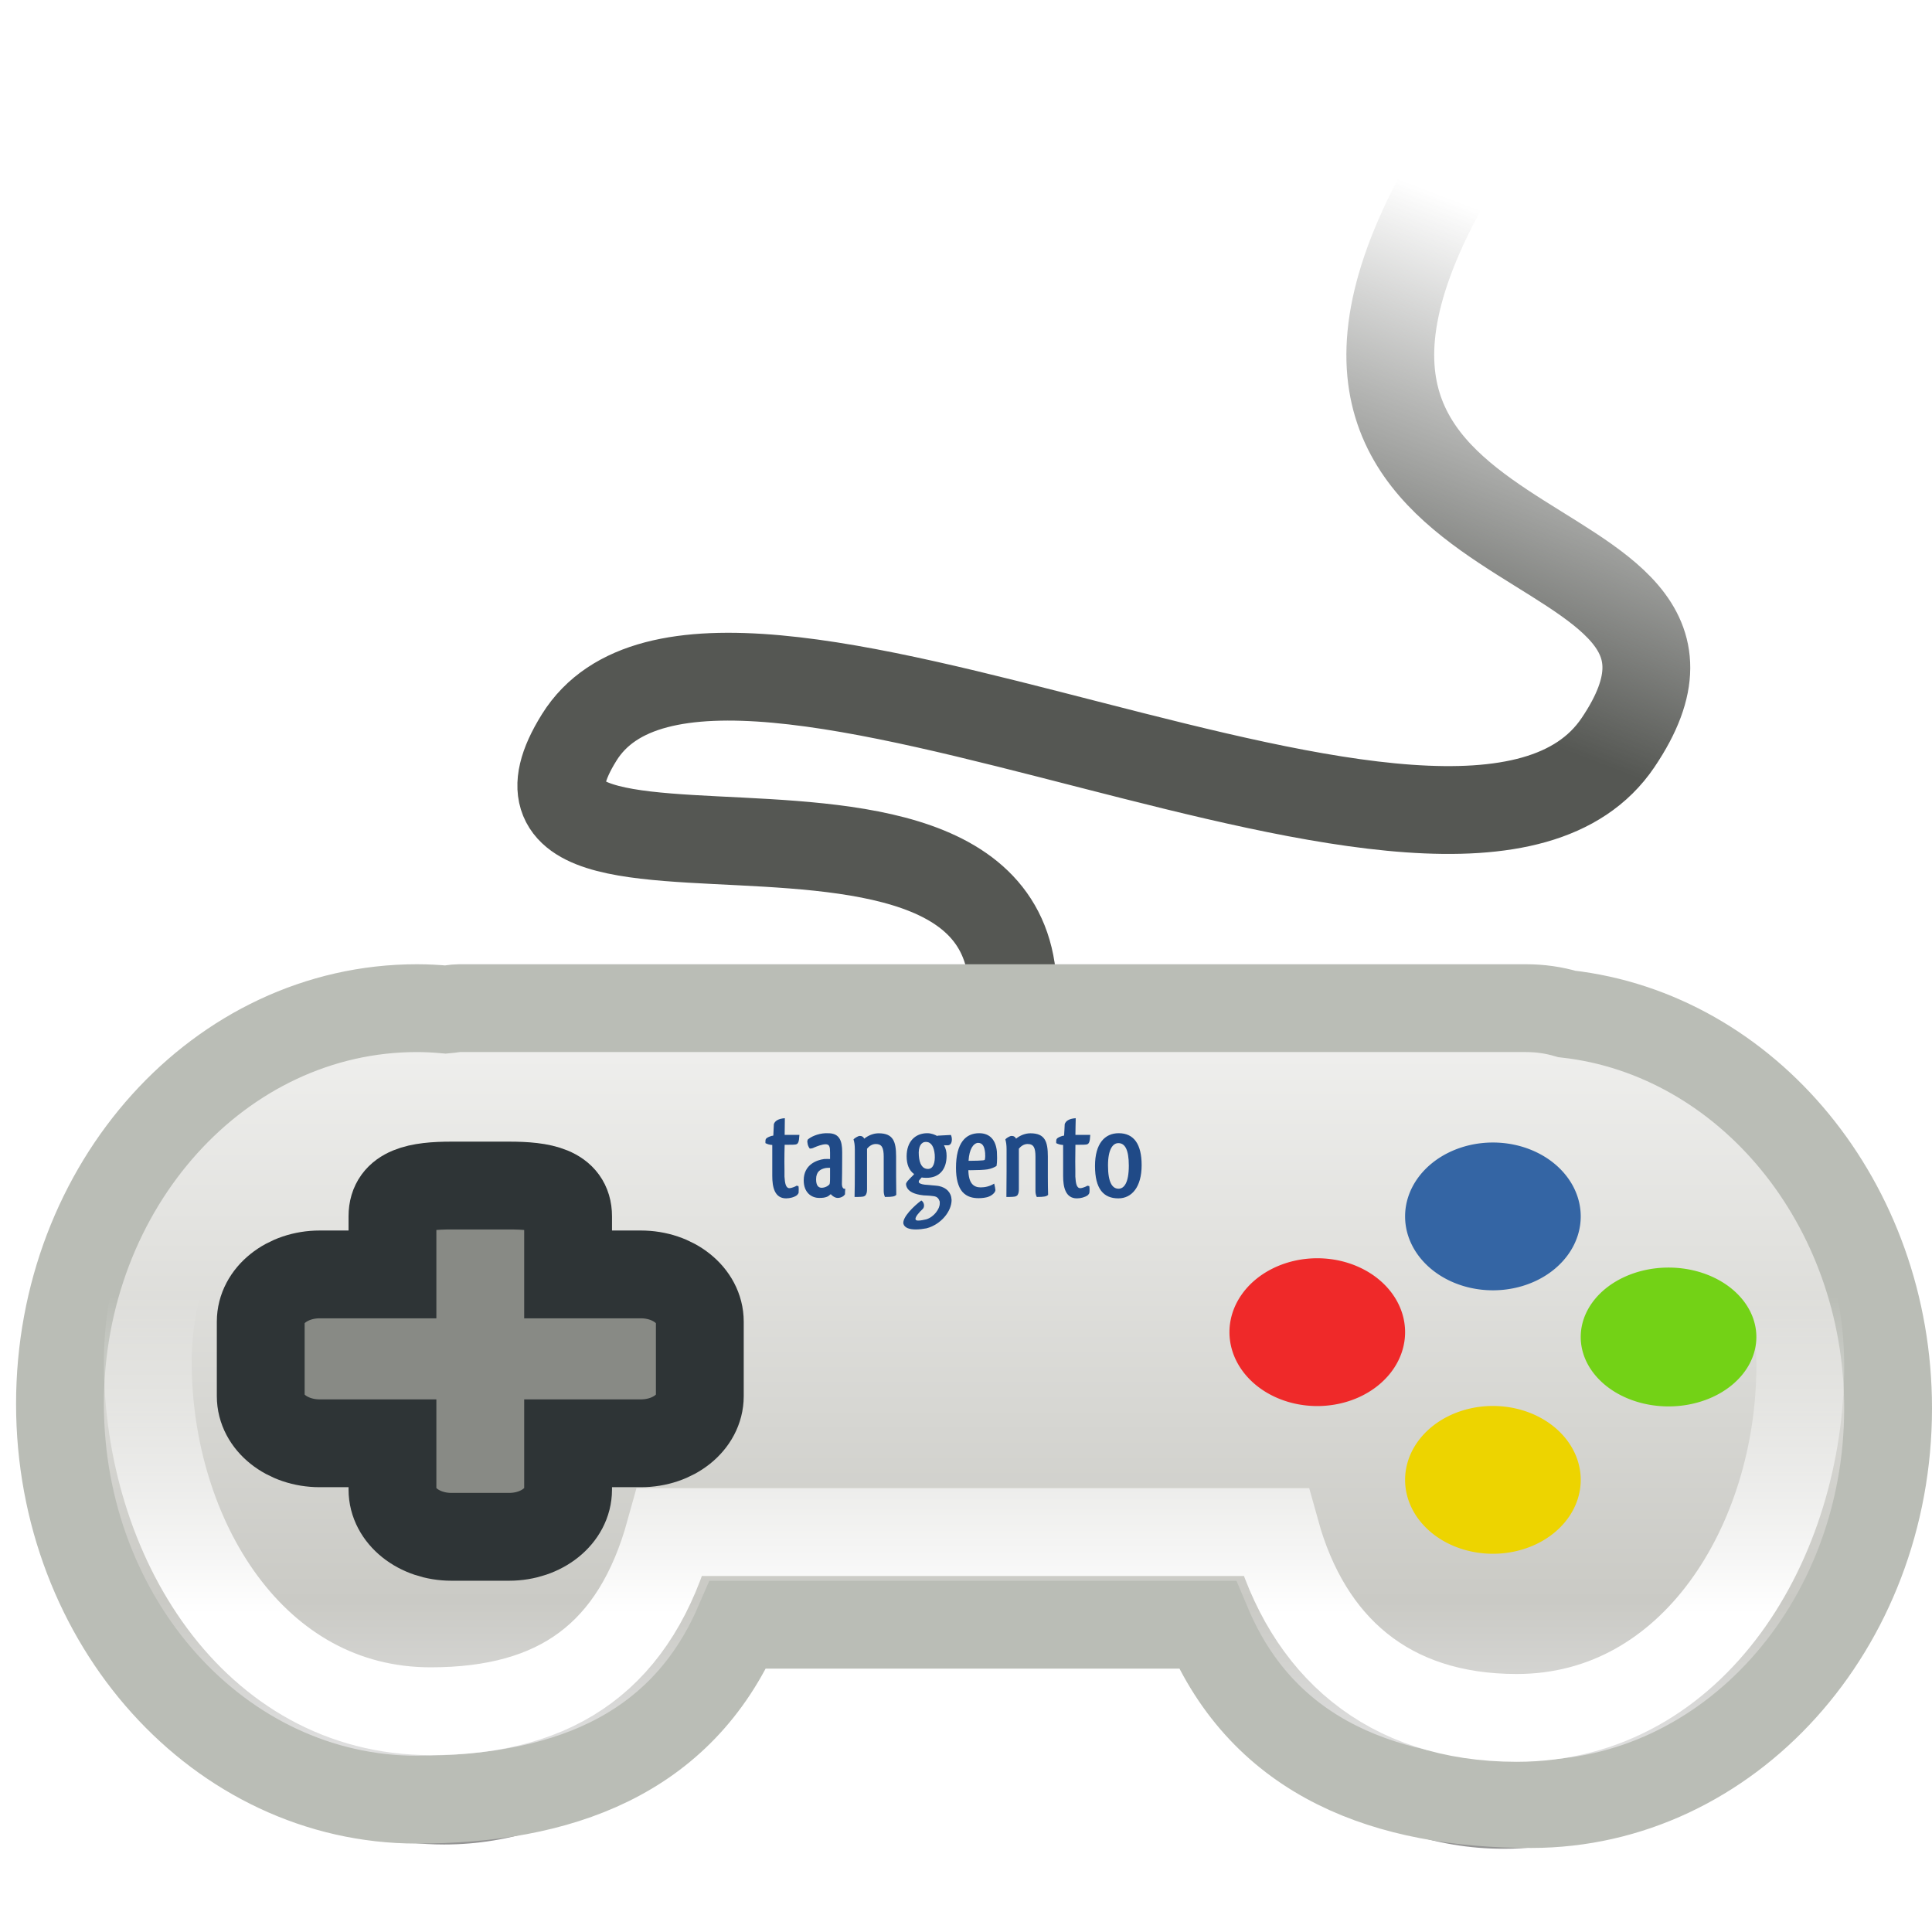 <?xml version="1.0" encoding="UTF-8" standalone="no"?>
<!-- Created with Inkscape (http://www.inkscape.org/) -->
<svg
   xmlns:dc="http://purl.org/dc/elements/1.1/"
   xmlns:cc="http://web.resource.org/cc/"
   xmlns:rdf="http://www.w3.org/1999/02/22-rdf-syntax-ns#"
   xmlns:svg="http://www.w3.org/2000/svg"
   xmlns="http://www.w3.org/2000/svg"
   xmlns:xlink="http://www.w3.org/1999/xlink"
   xmlns:sodipodi="http://sodipodi.sourceforge.net/DTD/sodipodi-0.dtd"
   xmlns:inkscape="http://www.inkscape.org/namespaces/inkscape"
   width="22"
   height="22"
   id="svg7854"
   sodipodi:version="0.32"
   inkscape:version="0.45+devel"
   version="1.0"
   sodipodi:docname="input-gaming.svg"
   inkscape:output_extension="org.inkscape.output.svg.inkscape">
  <defs
     id="defs7856">
    <linearGradient
       inkscape:collect="always"
       id="linearGradient6317">
      <stop
         style="stop-color:#ffffff;stop-opacity:1;"
         offset="0"
         id="stop6319" />
      <stop
         style="stop-color:#ffffff;stop-opacity:0;"
         offset="1"
         id="stop6321" />
    </linearGradient>
    <linearGradient
       id="linearGradient6307">
      <stop
         style="stop-color:#204a87;stop-opacity:1;"
         offset="0"
         id="stop6309" />
      <stop
         style="stop-color:#c9daf3;stop-opacity:1;"
         offset="1"
         id="stop6311" />
    </linearGradient>
    <linearGradient
       inkscape:collect="always"
       id="linearGradient6297">
      <stop
         id="stop6301"
         offset="0"
         style="stop-color:#7f837c;stop-opacity:1" />
      <stop
         id="stop6299"
         offset="1"
         style="stop-color:#4e504c;stop-opacity:1" />
    </linearGradient>
    <linearGradient
       inkscape:collect="always"
       id="linearGradient6260">
      <stop
         style="stop-color:#ffffff;stop-opacity:1;"
         offset="0"
         id="stop6262" />
      <stop
         style="stop-color:#ffffff;stop-opacity:0;"
         offset="1"
         id="stop6264" />
    </linearGradient>
    <linearGradient
       id="linearGradient6240">
      <stop
         style="stop-color:#999999;stop-opacity:1;"
         offset="0"
         id="stop6242" />
      <stop
         style="stop-color:#7b7b7b;stop-opacity:1;"
         offset="1"
         id="stop6244" />
    </linearGradient>
    <linearGradient
       inkscape:collect="always"
       id="linearGradient5804">
      <stop
         style="stop-color:#ffffff;stop-opacity:1;"
         offset="0"
         id="stop5806" />
      <stop
         style="stop-color:#ffffff;stop-opacity:0;"
         offset="1"
         id="stop5808" />
    </linearGradient>
    <linearGradient
       inkscape:collect="always"
       id="linearGradient5784">
      <stop
         style="stop-color:#ffffff;stop-opacity:1;"
         offset="0"
         id="stop5786" />
      <stop
         style="stop-color:#ffffff;stop-opacity:0;"
         offset="1"
         id="stop5788" />
    </linearGradient>
    <linearGradient
       id="linearGradient5739">
      <stop
         style="stop-color:#eeeeec;stop-opacity:1;"
         offset="0"
         id="stop5741" />
      <stop
         id="stop5747"
         offset="0.792"
         style="stop-color:#cacac5;stop-opacity:1" />
      <stop
         style="stop-color:#dedede;stop-opacity:1"
         offset="1"
         id="stop5743" />
    </linearGradient>
    <linearGradient
       inkscape:collect="always"
       id="linearGradient5731">
      <stop
         style="stop-color:#ffffff;stop-opacity:1;"
         offset="0"
         id="stop5733" />
      <stop
         style="stop-color:#ffffff;stop-opacity:0;"
         offset="1"
         id="stop5735" />
    </linearGradient>
    <linearGradient
       id="linearGradient5024">
      <stop
         style="stop-color:#555753"
         offset="0"
         id="stop5026" />
      <stop
         style="stop-color:#555753;stop-opacity:0;"
         offset="1"
         id="stop5028" />
    </linearGradient>
    <linearGradient
       inkscape:collect="always"
       xlink:href="#linearGradient5024"
       id="linearGradient6086"
       gradientUnits="userSpaceOnUse"
       gradientTransform="matrix(0.461,0,0,1.078,0.913,2.216)"
       x1="29.875"
       y1="4.763"
       x2="30.728"
       y2="-0.468" />
    <linearGradient
       inkscape:collect="always"
       xlink:href="#linearGradient5731"
       id="linearGradient5737"
       x1="24"
       y1="35"
       x2="24"
       y2="28"
       gradientUnits="userSpaceOnUse"
       gradientTransform="matrix(0.46,0,0,0.517,3.9420692e-2,0.279)" />
    <linearGradient
       inkscape:collect="always"
       xlink:href="#linearGradient5739"
       id="linearGradient5745"
       x1="22"
       y1="22.701"
       x2="22"
       y2="37.375"
       gradientUnits="userSpaceOnUse"
       gradientTransform="matrix(0.485,0,0,0.534,-0.566,-9.0966586e-2)" />
    <linearGradient
       inkscape:collect="always"
       xlink:href="#linearGradient5784"
       id="linearGradient5790"
       x1="9.688"
       y1="31.344"
       x2="9.406"
       y2="29.312"
       gradientUnits="userSpaceOnUse" />
    <linearGradient
       inkscape:collect="always"
       xlink:href="#linearGradient5784"
       id="linearGradient5800"
       gradientUnits="userSpaceOnUse"
       x1="9.688"
       y1="31.344"
       x2="9.406"
       y2="29.312"
       gradientTransform="matrix(-1,0,0,1,23.106,0)" />
    <linearGradient
       inkscape:collect="always"
       xlink:href="#linearGradient5804"
       id="linearGradient5810"
       x1="11.453"
       y1="34"
       x2="11.453"
       y2="32.391"
       gradientUnits="userSpaceOnUse"
       gradientTransform="matrix(0.949,0,0,1,0.661,0)" />
    <filter
       inkscape:collect="always"
       id="filter6232"
       x="-0.058"
       width="1.115"
       y="-0.146"
       height="1.292">
      <feGaussianBlur
         inkscape:collect="always"
         stdDeviation="1.033"
         id="feGaussianBlur6234" />
    </filter>
    <linearGradient
       inkscape:collect="always"
       xlink:href="#linearGradient6240"
       id="linearGradient6280"
       gradientUnits="userSpaceOnUse"
       gradientTransform="matrix(0.7,0,0,1,5.7,0)"
       x1="24"
       y1="27.68"
       x2="24"
       y2="31" />
    <linearGradient
       inkscape:collect="always"
       xlink:href="#linearGradient6260"
       id="linearGradient6282"
       gradientUnits="userSpaceOnUse"
       gradientTransform="matrix(0.7,0,0,1,5.7,0)"
       x1="24"
       y1="31"
       x2="24"
       y2="27.68" />
    <linearGradient
       inkscape:collect="always"
       xlink:href="#linearGradient6240"
       id="linearGradient6284"
       gradientUnits="userSpaceOnUse"
       gradientTransform="matrix(0.7,0,0,1,5.7,0)"
       x1="24"
       y1="28"
       x2="24"
       y2="31" />
    <linearGradient
       inkscape:collect="always"
       xlink:href="#linearGradient6240"
       id="linearGradient6286"
       gradientUnits="userSpaceOnUse"
       gradientTransform="translate(-1.5,0)"
       x1="24"
       y1="27.68"
       x2="24"
       y2="31" />
    <linearGradient
       inkscape:collect="always"
       xlink:href="#linearGradient6260"
       id="linearGradient6288"
       gradientUnits="userSpaceOnUse"
       gradientTransform="translate(-1.5,0)"
       x1="24"
       y1="31"
       x2="24"
       y2="27.68" />
    <linearGradient
       inkscape:collect="always"
       xlink:href="#linearGradient6240"
       id="linearGradient6290"
       gradientUnits="userSpaceOnUse"
       gradientTransform="translate(-1.5,0)"
       x1="24"
       y1="28"
       x2="24"
       y2="31" />
    <linearGradient
       inkscape:collect="always"
       xlink:href="#linearGradient6317"
       id="linearGradient6323"
       x1="21.666"
       y1="28.146"
       x2="21.666"
       y2="29.648"
       gradientUnits="userSpaceOnUse"
       gradientTransform="matrix(0.461,0,0,0.517,7.103508e-3,0.279)" />
    <linearGradient
       inkscape:collect="always"
       xlink:href="#linearGradient6317"
       id="linearGradient6330"
       gradientUnits="userSpaceOnUse"
       x1="21.666"
       y1="28.146"
       x2="21.666"
       y2="29.648"
       gradientTransform="matrix(0.461,0,0,0.517,-2.3465549e-2,0.279)" />
    <linearGradient
       inkscape:collect="always"
       xlink:href="#linearGradient5024"
       id="linearGradient6480"
       gradientUnits="userSpaceOnUse"
       gradientTransform="matrix(0.684,0,0,1.424,-64.474,2.295)"
       x1="29.875"
       y1="4.763"
       x2="30.728"
       y2="-0.468" />
    <linearGradient
       inkscape:collect="always"
       xlink:href="#linearGradient5739"
       id="linearGradient6482"
       gradientUnits="userSpaceOnUse"
       gradientTransform="matrix(0.684,0,0,0.705,-65.818,-0.752)"
       x1="22"
       y1="22.701"
       x2="22"
       y2="37.375" />
    <linearGradient
       inkscape:collect="always"
       xlink:href="#linearGradient5731"
       id="linearGradient6484"
       gradientUnits="userSpaceOnUse"
       gradientTransform="matrix(0.684,0,0,0.683,-65.818,-0.264)"
       x1="24"
       y1="35"
       x2="24"
       y2="28" />
    <radialGradient
       inkscape:collect="always"
       xlink:href="#linearGradient6297"
       id="radialGradient6486"
       gradientUnits="userSpaceOnUse"
       gradientTransform="matrix(0.684,0,0,0.6,-66.042,1.8)"
       cx="11.656"
       cy="30.656"
       fx="11.656"
       fy="30.656"
       r="5.5" />
    <linearGradient
       inkscape:collect="always"
       xlink:href="#linearGradient5784"
       id="linearGradient6488"
       gradientUnits="userSpaceOnUse"
       x1="9.688"
       y1="31.344"
       x2="9.406"
       y2="29.312" />
    <linearGradient
       inkscape:collect="always"
       xlink:href="#linearGradient5784"
       id="linearGradient6490"
       gradientUnits="userSpaceOnUse"
       gradientTransform="matrix(-1,0,0,1,23.106,0)"
       x1="9.688"
       y1="31.344"
       x2="9.406"
       y2="29.312" />
    <linearGradient
       inkscape:collect="always"
       xlink:href="#linearGradient5804"
       id="linearGradient6492"
       gradientUnits="userSpaceOnUse"
       gradientTransform="matrix(0.949,0,0,1,0.661,0)"
       x1="11.453"
       y1="34"
       x2="11.453"
       y2="32.391" />
    <linearGradient
       inkscape:collect="always"
       xlink:href="#linearGradient6240"
       id="linearGradient6494"
       gradientUnits="userSpaceOnUse"
       gradientTransform="matrix(0.7,0,0,1,5.7,0)"
       x1="24"
       y1="27.68"
       x2="24"
       y2="31" />
    <linearGradient
       inkscape:collect="always"
       xlink:href="#linearGradient6260"
       id="linearGradient6496"
       gradientUnits="userSpaceOnUse"
       gradientTransform="matrix(0.7,0,0,1,5.7,0)"
       x1="24"
       y1="31"
       x2="24"
       y2="27.68" />
    <linearGradient
       inkscape:collect="always"
       xlink:href="#linearGradient6240"
       id="linearGradient6498"
       gradientUnits="userSpaceOnUse"
       gradientTransform="matrix(0.7,0,0,1,5.7,0)"
       x1="24"
       y1="28"
       x2="24"
       y2="31" />
    <linearGradient
       inkscape:collect="always"
       xlink:href="#linearGradient6240"
       id="linearGradient6500"
       gradientUnits="userSpaceOnUse"
       gradientTransform="translate(-1.5,0)"
       x1="24"
       y1="27.68"
       x2="24"
       y2="31" />
    <linearGradient
       inkscape:collect="always"
       xlink:href="#linearGradient6260"
       id="linearGradient6502"
       gradientUnits="userSpaceOnUse"
       gradientTransform="translate(-1.5,0)"
       x1="24"
       y1="31"
       x2="24"
       y2="27.68" />
    <linearGradient
       inkscape:collect="always"
       xlink:href="#linearGradient6240"
       id="linearGradient6504"
       gradientUnits="userSpaceOnUse"
       gradientTransform="translate(-1.5,0)"
       x1="24"
       y1="28"
       x2="24"
       y2="31" />
    <linearGradient
       inkscape:collect="always"
       xlink:href="#linearGradient6317"
       id="linearGradient6506"
       gradientUnits="userSpaceOnUse"
       gradientTransform="matrix(0.684,0,0,0.683,-65.818,-0.264)"
       x1="21.666"
       y1="28.146"
       x2="21.666"
       y2="29.648" />
    <linearGradient
       inkscape:collect="always"
       xlink:href="#linearGradient6317"
       id="linearGradient6508"
       gradientUnits="userSpaceOnUse"
       gradientTransform="matrix(0.684,0,0,0.683,-65.863,-0.264)"
       x1="21.666"
       y1="28.146"
       x2="21.666"
       y2="29.648" />
  </defs>
  <sodipodi:namedview
     id="base"
     pagecolor="#ffffff"
     bordercolor="#e0e0e0"
     borderopacity="1"
     gridtolerance="10000"
     guidetolerance="10"
     objecttolerance="10"
     inkscape:pageopacity="0.0"
     inkscape:pageshadow="2"
     inkscape:zoom="1"
     inkscape:cx="22.898854"
     inkscape:cy="1.3321936"
     inkscape:document-units="px"
     inkscape:current-layer="layer1"
     width="22px"
     height="22px"
     inkscape:showpageshadow="false"
     inkscape:window-width="641"
     inkscape:window-height="626"
     inkscape:window-x="237"
     inkscape:window-y="419">
    <inkscape:grid
       type="xygrid"
       id="grid4974" />
  </sodipodi:namedview>
  <g
     inkscape:label="Layer 1"
     inkscape:groupmode="layer"
     id="layer1">
    <path
       id="path6206"
       d="M 10.955,22.664 C 6.327,22.664 2.575,26.442 2.575,31.102 C 2.575,35.761 6.327,39.539 10.955,39.539 C 14.281,39.539 17.143,37.587 18.497,34.758 L 29.516,34.758 C 30.851,37.637 33.757,39.633 37.12,39.633 C 41.748,39.633 45.5,35.855 45.5,31.195 C 45.5,26.827 42.184,23.222 37.958,22.789 C 37.646,22.705 37.334,22.664 36.996,22.664 L 11.948,22.664 C 11.844,22.664 11.74,22.687 11.638,22.695 C 11.407,22.676 11.191,22.664 10.955,22.664 z"
       style="opacity:0.645;color:#000000;fill:#000000;fill-opacity:1;fill-rule:nonzero;stroke:none;stroke-width:1;stroke-linecap:butt;stroke-linejoin:miter;marker:none;marker-start:none;marker-mid:none;marker-end:none;stroke-miterlimit:4;stroke-dasharray:none;stroke-dashoffset:0;stroke-opacity:1;visibility:visible;display:inline;overflow:visible;filter:url(#filter6232);enable-background:accumulate"
       transform="matrix(0.461,0,0,0.517,7.103508e-3,0.562)" />
    <path
       style="fill:none;fill-opacity:1;fill-rule:evenodd;stroke:url(#linearGradient6086);stroke-width:1;stroke-linecap:square;stroke-linejoin:miter;stroke-miterlimit:4;stroke-dasharray:none;stroke-opacity:1;display:inline"
       d="M 11.26,12.57 C 13.102,7.744 5.026,10.916 6.595,8.398 C 8.136,5.923 16.65,11.082 18.424,8.457 C 20.228,5.788 13.767,6.722 16.528,1.97"
       id="path5014"
       sodipodi:nodetypes="czzc" />
    <path
       style="opacity:1;color:#000000;fill:url(#linearGradient5745);fill-opacity:1;fill-rule:nonzero;stroke:#babdb6;stroke-width:1;stroke-linecap:butt;stroke-linejoin:miter;marker:none;marker-start:none;marker-mid:none;marker-end:none;stroke-miterlimit:4;stroke-dasharray:none;stroke-dashoffset:0;stroke-opacity:1;visibility:visible;display:inline;overflow:visible;enable-background:accumulate"
       d="M 4.747,11.48 C 2.503,11.48 0.683,13.498 0.683,15.986 C 0.683,18.475 2.503,20.493 4.747,20.493 C 6.36,20.493 7.748,20.012 8.405,18.501 L 13.748,18.501 C 14.396,20.039 15.805,20.543 17.436,20.543 C 19.68,20.543 21.5,18.525 21.5,16.036 C 21.5,13.703 19.892,11.777 17.842,11.546 C 17.691,11.502 17.54,11.48 17.376,11.48 L 5.229,11.48 C 5.178,11.48 5.128,11.492 5.078,11.496 C 4.966,11.486 4.862,11.48 4.747,11.48 z"
       id="path5553"
       sodipodi:nodetypes="cssccsscccsc" />
    <path
       id="path5729"
       d="M 5.357,11.912 C 3.328,11.912 1.683,13.524 1.683,15.511 C 1.683,17.499 2.875,19.486 4.904,19.486 C 6.362,19.486 7.241,18.844 7.628,17.446 L 14.528,17.446 C 14.887,18.74 15.796,19.562 17.271,19.562 C 19.299,19.562 20.5,17.539 20.5,15.551 C 20.5,13.688 19.046,12.15 17.194,11.965 C 17.057,11.929 16.921,11.912 16.772,11.912 L 5.792,11.912 C 5.746,11.912 5.701,11.922 5.656,11.925 C 5.555,11.917 5.46,11.912 5.357,11.912 z"
       style="opacity:1;color:#000000;fill:none;fill-opacity:1;fill-rule:nonzero;stroke:url(#linearGradient5737);stroke-width:1;stroke-linecap:butt;stroke-linejoin:miter;marker:none;marker-start:none;marker-mid:none;marker-end:none;stroke-miterlimit:4;stroke-dasharray:none;stroke-dashoffset:0;stroke-opacity:1;visibility:visible;display:inline;overflow:visible;enable-background:accumulate"
       sodipodi:nodetypes="cssccsscccsc" />
    <path
       sodipodi:type="arc"
       style="opacity:1;color:#000000;fill:#ef2929;fill-opacity:1;fill-rule:nonzero;stroke:none;stroke-width:2.048;stroke-linecap:butt;stroke-linejoin:miter;marker:none;marker-start:none;marker-mid:none;marker-end:none;stroke-miterlimit:4;stroke-dasharray:none;stroke-dashoffset:0;stroke-opacity:1;visibility:visible;display:inline;overflow:visible;enable-background:accumulate"
       id="path5767"
       sodipodi:cx="33"
       sodipodi:cy="28.5"
       sodipodi:rx="2"
       sodipodi:ry="1.5"
       d="M 35,28.5 A 2,1.5 0 1 1 31,28.5 A 2,1.5 0 1 1 35,28.5 z"
       transform="matrix(0.5,0,0,0.561,-1.5,-0.819)" />
    <path
       transform="matrix(0.5,0,0,0.561,0.5,-2.137)"
       d="M 35,28.5 A 2,1.5 0 1 1 31,28.5 A 2,1.5 0 1 1 35,28.5 z"
       sodipodi:ry="1.5"
       sodipodi:rx="2"
       sodipodi:cy="28.5"
       sodipodi:cx="33"
       id="path5769"
       style="opacity:1;color:#000000;fill:#3465a4;fill-opacity:1;fill-rule:nonzero;stroke:none;stroke-width:2.048;stroke-linecap:butt;stroke-linejoin:miter;marker:none;marker-start:none;marker-mid:none;marker-end:none;stroke-miterlimit:4;stroke-dasharray:none;stroke-dashoffset:0;stroke-opacity:1;visibility:visible;display:inline;overflow:visible;enable-background:accumulate"
       sodipodi:type="arc" />
    <path
       sodipodi:type="arc"
       style="opacity:1;color:#000000;fill:#73d216;fill-opacity:1;fill-rule:nonzero;stroke:none;stroke-width:2.048;stroke-linecap:butt;stroke-linejoin:miter;marker:none;marker-start:none;marker-mid:none;marker-end:none;stroke-miterlimit:4;stroke-dasharray:none;stroke-dashoffset:0;stroke-opacity:1;visibility:visible;display:inline;overflow:visible;enable-background:accumulate"
       id="path5771"
       sodipodi:cx="33"
       sodipodi:cy="28.5"
       sodipodi:rx="2"
       sodipodi:ry="1.5"
       d="M 35,28.5 A 2,1.5 0 1 1 31,28.5 A 2,1.5 0 1 1 35,28.5 z"
       transform="matrix(0.5,0,0,0.527,2.5,0.205)" />
    <path
       transform="matrix(0.5,0,0,0.561,0.5,0.863)"
       d="M 35,28.5 A 2,1.5 0 1 1 31,28.5 A 2,1.5 0 1 1 35,28.5 z"
       sodipodi:ry="1.5"
       sodipodi:rx="2"
       sodipodi:cy="28.5"
       sodipodi:cx="33"
       id="path5773"
       style="opacity:1;color:#000000;fill:#edd400;fill-opacity:1;fill-rule:nonzero;stroke:none;stroke-width:2.048;stroke-linecap:butt;stroke-linejoin:miter;marker:none;marker-start:none;marker-mid:none;marker-end:none;stroke-miterlimit:4;stroke-dasharray:none;stroke-dashoffset:0;stroke-opacity:1;visibility:visible;display:inline;overflow:visible;enable-background:accumulate"
       sodipodi:type="arc" />
    <path
       style="opacity:1;color:#000000;fill:#888a85;fill-opacity:1;fill-rule:nonzero;stroke:#2e3436;stroke-width:1;stroke-linecap:butt;stroke-linejoin:miter;marker:none;marker-start:none;marker-mid:none;marker-end:none;stroke-miterlimit:4;stroke-dasharray:none;stroke-dashoffset:0;stroke-opacity:1;visibility:visible;display:inline;overflow:visible;enable-background:accumulate"
       d="M 5.141,13.5 C 4.769,13.5 4.469,13.552 4.469,13.85 L 4.469,14.512 L 3.641,14.512 C 3.269,14.512 2.969,14.752 2.969,15.05 L 2.969,15.898 C 2.969,16.196 3.269,16.435 3.641,16.435 L 4.469,16.435 L 4.469,16.962 C 4.469,17.26 4.769,17.5 5.141,17.5 L 5.797,17.5 C 6.169,17.5 6.469,17.26 6.469,16.962 L 6.469,16.435 L 7.297,16.435 C 7.669,16.435 7.969,16.196 7.969,15.898 L 7.969,15.05 C 7.969,14.752 7.669,14.512 7.297,14.512 L 6.469,14.512 L 6.469,13.85 C 6.469,13.552 6.169,13.5 5.797,13.5 L 5.141,13.5 z"
       id="rect5775"
       sodipodi:nodetypes="ccccccccccccccccccccc" />
    <g
       id="g5812"
       style="opacity:0.843"
       transform="matrix(0.461,0,0,0.517,-9.248,-0.415)">
      <path
         sodipodi:nodetypes="cccccc"
         id="path5782"
         d="M 7.062,29.312 C 7.062,29.312 7.031,30.156 7.625,30.188 L 10.031,30.188 L 10,31.062 L 7.688,31 C 6.875,30.938 7.062,29.312 7.062,29.312 z"
         style="opacity:1;color:#000000;fill:url(#linearGradient5790);fill-opacity:1;fill-rule:nonzero;stroke:none;stroke-width:1;stroke-linecap:butt;stroke-linejoin:miter;marker:none;marker-start:none;marker-mid:none;marker-end:none;stroke-miterlimit:4;stroke-dasharray:none;stroke-dashoffset:0;stroke-opacity:1;visibility:visible;display:inline;overflow:visible;enable-background:accumulate" />
      <path
         style="opacity:1;color:#000000;fill:url(#linearGradient5800);fill-opacity:1;fill-rule:nonzero;stroke:none;stroke-width:1;stroke-linecap:butt;stroke-linejoin:miter;marker:none;marker-start:none;marker-mid:none;marker-end:none;stroke-miterlimit:4;stroke-dasharray:none;stroke-dashoffset:0;stroke-opacity:1;visibility:visible;display:inline;overflow:visible;enable-background:accumulate"
         d="M 16.044,29.312 C 16.044,29.312 16.075,30.156 15.481,30.188 L 13.075,30.188 L 13.106,31.062 L 15.419,31 C 16.231,30.938 16.044,29.312 16.044,29.312 z"
         id="path5798"
         sodipodi:nodetypes="cccccc" />
      <path
         sodipodi:nodetypes="ccccc"
         id="path5802"
         d="M 10.092,32.719 C 10.211,32.719 12.969,32.719 12.969,32.719 C 12.929,33.243 13.044,33.87 12.405,34 L 10.744,34 C 10.019,33.87 10.143,33.243 10.092,32.719 z"
         style="opacity:1;color:#000000;fill:url(#linearGradient5810);fill-opacity:1;fill-rule:nonzero;stroke:none;stroke-width:1;stroke-linecap:butt;stroke-linejoin:miter;marker:none;marker-start:none;marker-mid:none;marker-end:none;stroke-miterlimit:4;stroke-dasharray:none;stroke-dashoffset:0;stroke-opacity:1;visibility:visible;display:inline;overflow:visible;enable-background:accumulate" />
    </g>
    <path
       style="font-size:1.992px;font-style:normal;font-variant:normal;font-weight:normal;font-stretch:normal;text-indent:0;text-align:start;text-decoration:none;line-height:200%;letter-spacing:normal;word-spacing:normal;text-transform:none;direction:ltr;block-progression:tb;writing-mode:lr-tb;text-anchor:start;color:#000000;fill:#204a87;fill-opacity:1;fill-rule:nonzero;stroke:none;stroke-width:1;stroke-linecap:butt;stroke-linejoin:miter;marker:none;marker-start:none;marker-mid:none;marker-end:none;stroke-miterlimit:4;stroke-dashoffset:0;stroke-opacity:1;visibility:visible;display:inline;overflow:visible;enable-background:accumulate;font-family:Qlassik Bold"
       d="M 9.07,13.502 C 9.061,13.511 9.007,13.531 8.99,13.53 C 8.948,13.53 8.938,13.475 8.933,13.398 L 8.933,13.325 C 8.933,13.293 8.932,13.262 8.932,13.228 C 8.932,13.165 8.933,13.101 8.935,13.036 C 8.984,13.036 9.002,13.036 9.029,13.035 C 9.039,13.035 9.053,13.033 9.062,13.032 C 9.088,13.026 9.099,13.006 9.103,12.923 L 8.935,12.923 C 8.935,12.866 8.936,12.819 8.937,12.756 L 8.937,12.733 C 8.858,12.739 8.823,12.767 8.812,12.801 C 8.811,12.843 8.807,12.889 8.806,12.93 C 8.798,12.935 8.795,12.932 8.785,12.935 C 8.767,12.941 8.747,12.947 8.728,12.962 C 8.717,12.974 8.716,12.974 8.716,13.017 C 8.736,13.027 8.758,13.036 8.794,13.038 L 8.794,13.392 C 8.794,13.514 8.819,13.646 8.952,13.646 C 8.994,13.646 9.045,13.633 9.075,13.61 C 9.084,13.601 9.091,13.592 9.094,13.582 C 9.095,13.57 9.095,13.554 9.095,13.54 C 9.095,13.527 9.094,13.515 9.092,13.506 L 9.07,13.502 M 9.195,13.015 C 9.197,13.032 9.203,13.057 9.221,13.079 C 9.241,13.079 9.256,13.075 9.27,13.067 C 9.309,13.051 9.361,13.03 9.403,13.03 C 9.447,13.03 9.452,13.063 9.452,13.125 L 9.452,13.198 C 9.444,13.197 9.435,13.197 9.423,13.197 C 9.411,13.197 9.396,13.197 9.385,13.198 C 9.301,13.209 9.152,13.261 9.152,13.441 C 9.152,13.579 9.239,13.641 9.329,13.641 C 9.366,13.641 9.399,13.639 9.431,13.621 C 9.439,13.615 9.453,13.604 9.46,13.598 C 9.477,13.619 9.509,13.641 9.54,13.641 C 9.581,13.64 9.61,13.619 9.622,13.6 C 9.622,13.591 9.623,13.557 9.625,13.536 C 9.584,13.545 9.587,13.478 9.587,13.478 C 9.587,13.451 9.589,13.384 9.589,13.35 C 9.59,13.295 9.59,13.237 9.59,13.182 L 9.59,13.116 C 9.59,12.987 9.556,12.913 9.45,12.905 C 9.428,12.904 9.424,12.904 9.403,12.904 C 9.31,12.907 9.227,12.948 9.197,12.978 C 9.195,12.985 9.193,12.993 9.193,12.997 C 9.193,13.003 9.193,13.008 9.196,13.017 L 9.195,13.015 M 9.45,13.466 C 9.448,13.475 9.447,13.485 9.447,13.484 L 9.448,13.482 C 9.432,13.506 9.392,13.525 9.358,13.525 L 9.35,13.525 C 9.317,13.522 9.293,13.497 9.293,13.429 C 9.293,13.341 9.342,13.313 9.399,13.301 L 9.398,13.301 C 9.411,13.299 9.426,13.298 9.439,13.298 L 9.452,13.298 L 9.452,13.396 C 9.452,13.426 9.452,13.448 9.45,13.466 M 9.973,13.027 C 10.04,13.027 10.063,13.066 10.063,13.173 L 10.063,13.563 C 10.063,13.585 10.067,13.607 10.077,13.63 C 10.165,13.63 10.189,13.624 10.206,13.606 C 10.205,13.548 10.204,13.475 10.204,13.395 L 10.204,13.17 C 10.204,13 10.172,12.905 10.006,12.905 C 9.974,12.905 9.947,12.911 9.92,12.921 C 9.896,12.93 9.868,12.945 9.841,12.966 C 9.833,12.948 9.817,12.935 9.794,12.935 C 9.791,12.935 9.783,12.935 9.775,12.938 C 9.746,12.951 9.729,12.963 9.719,12.975 C 9.729,13.005 9.734,13.039 9.734,13.087 L 9.734,13.337 C 9.734,13.45 9.733,13.551 9.731,13.63 L 9.766,13.63 C 9.824,13.628 9.839,13.628 9.857,13.61 C 9.87,13.589 9.873,13.572 9.873,13.539 L 9.873,13.081 L 9.869,13.085 C 9.896,13.052 9.93,13.027 9.973,13.027 M 10.779,13.161 C 10.779,13.113 10.77,13.078 10.749,13.041 C 10.765,13.042 10.773,13.042 10.791,13.042 C 10.823,13.042 10.839,13.014 10.839,12.975 C 10.839,12.954 10.834,12.936 10.828,12.924 C 10.815,12.924 10.787,12.926 10.77,12.927 L 10.771,12.927 C 10.743,12.929 10.706,12.93 10.677,12.932 C 10.673,12.935 10.674,12.936 10.677,12.938 C 10.646,12.921 10.605,12.904 10.559,12.904 C 10.422,12.904 10.324,12.999 10.324,13.167 C 10.324,13.259 10.352,13.329 10.409,13.369 C 10.404,13.375 10.405,13.377 10.398,13.383 C 10.378,13.403 10.353,13.427 10.335,13.448 C 10.324,13.463 10.317,13.473 10.317,13.484 C 10.319,13.528 10.352,13.569 10.417,13.591 C 10.417,13.591 10.457,13.606 10.518,13.612 C 10.526,13.612 10.535,13.613 10.543,13.613 C 10.574,13.615 10.603,13.616 10.632,13.621 C 10.677,13.627 10.69,13.652 10.701,13.683 C 10.701,13.688 10.701,13.7 10.701,13.704 C 10.702,13.765 10.635,13.859 10.547,13.885 C 10.523,13.89 10.485,13.899 10.458,13.899 C 10.441,13.899 10.428,13.896 10.425,13.884 C 10.42,13.857 10.466,13.805 10.509,13.765 C 10.532,13.74 10.524,13.689 10.491,13.67 C 10.408,13.732 10.274,13.86 10.287,13.935 C 10.3,13.984 10.361,14 10.428,14 C 10.47,14 10.516,13.994 10.551,13.987 C 10.715,13.943 10.836,13.795 10.836,13.664 C 10.832,13.576 10.775,13.524 10.693,13.506 C 10.681,13.503 10.662,13.502 10.645,13.5 C 10.624,13.499 10.603,13.496 10.581,13.494 L 10.53,13.49 C 10.486,13.485 10.462,13.472 10.462,13.459 C 10.462,13.453 10.463,13.444 10.469,13.438 L 10.495,13.408 C 10.511,13.411 10.527,13.412 10.551,13.412 C 10.693,13.412 10.779,13.32 10.779,13.161 M 10.543,13.003 C 10.603,13.003 10.636,13.057 10.644,13.148 C 10.65,13.241 10.627,13.311 10.567,13.311 C 10.502,13.311 10.47,13.253 10.463,13.16 C 10.454,13.054 10.491,13.003 10.543,13.003 M 11.167,13.521 C 11.085,13.521 11.029,13.473 11.027,13.325 C 11.048,13.326 11.052,13.325 11.073,13.325 C 11.136,13.325 11.203,13.322 11.244,13.316 C 11.283,13.31 11.332,13.29 11.348,13.276 C 11.352,13.253 11.354,13.221 11.354,13.188 C 11.354,13.162 11.353,13.139 11.352,13.116 C 11.341,12.987 11.276,12.904 11.15,12.904 C 10.998,12.904 10.886,13.011 10.886,13.299 C 10.886,13.421 10.91,13.515 10.959,13.572 C 11.012,13.631 11.08,13.644 11.146,13.644 C 11.189,13.644 11.23,13.636 11.25,13.63 L 11.248,13.63 C 11.289,13.618 11.333,13.583 11.335,13.552 C 11.333,13.536 11.329,13.506 11.321,13.478 C 11.27,13.509 11.219,13.521 11.167,13.521 M 11.137,13.014 C 11.187,13.014 11.211,13.052 11.218,13.131 L 11.218,13.146 C 11.218,13.152 11.219,13.157 11.219,13.162 C 11.219,13.18 11.217,13.197 11.214,13.207 C 11.207,13.212 11.201,13.212 11.194,13.213 C 11.167,13.216 11.113,13.218 11.067,13.218 L 11.029,13.218 C 11.037,13.084 11.084,13.021 11.132,13.014 L 11.137,13.014 M 11.701,13.027 C 11.769,13.027 11.791,13.066 11.791,13.173 L 11.791,13.563 C 11.791,13.585 11.795,13.607 11.806,13.63 C 11.893,13.63 11.917,13.624 11.935,13.606 C 11.933,13.548 11.932,13.475 11.932,13.395 L 11.932,13.17 C 11.932,13 11.9,12.905 11.734,12.905 C 11.702,12.905 11.676,12.911 11.648,12.921 C 11.624,12.93 11.596,12.945 11.57,12.966 C 11.562,12.948 11.546,12.935 11.522,12.935 C 11.519,12.935 11.511,12.935 11.503,12.938 C 11.474,12.951 11.457,12.963 11.448,12.975 C 11.457,13.005 11.462,13.039 11.462,13.087 L 11.462,13.337 C 11.462,13.45 11.461,13.551 11.46,13.63 L 11.494,13.63 C 11.552,13.628 11.567,13.628 11.586,13.61 C 11.599,13.589 11.602,13.572 11.602,13.539 L 11.602,13.081 L 11.598,13.085 C 11.624,13.052 11.659,13.027 11.701,13.027 M 12.382,13.502 C 12.372,13.511 12.319,13.531 12.302,13.53 C 12.259,13.53 12.25,13.475 12.245,13.398 L 12.245,13.325 C 12.245,13.293 12.244,13.262 12.244,13.228 C 12.244,13.165 12.245,13.101 12.246,13.036 C 12.295,13.036 12.314,13.036 12.34,13.035 C 12.351,13.035 12.364,13.033 12.374,13.032 C 12.4,13.026 12.411,13.006 12.415,12.923 L 12.246,12.923 C 12.246,12.866 12.248,12.819 12.249,12.756 L 12.249,12.733 C 12.169,12.739 12.135,12.767 12.124,12.801 C 12.123,12.843 12.119,12.889 12.117,12.93 C 12.11,12.935 12.107,12.932 12.096,12.935 C 12.079,12.941 12.059,12.947 12.039,12.962 C 12.029,12.974 12.027,12.974 12.027,13.017 C 12.047,13.027 12.07,13.036 12.106,13.038 L 12.106,13.392 C 12.106,13.514 12.131,13.646 12.263,13.646 C 12.306,13.646 12.356,13.633 12.387,13.61 C 12.396,13.601 12.403,13.592 12.405,13.582 C 12.407,13.57 12.407,13.554 12.407,13.54 C 12.407,13.527 12.405,13.515 12.404,13.506 L 12.382,13.502 M 13,13.268 C 13,13.029 12.912,12.904 12.739,12.904 C 12.581,12.904 12.469,13.021 12.469,13.277 C 12.469,13.537 12.565,13.646 12.735,13.646 C 12.887,13.646 13,13.518 13,13.268 M 12.617,13.271 C 12.617,13.087 12.672,13.017 12.735,13.017 C 12.808,13.017 12.854,13.087 12.854,13.273 C 12.854,13.469 12.8,13.536 12.737,13.536 C 12.668,13.536 12.617,13.469 12.617,13.271"
       id="text6292" />
    <path
       transform="matrix(0.684,0,0,0.683,-65.818,0.111)"
       style="opacity:0.645;color:#000000;fill:#000000;fill-opacity:1;fill-rule:nonzero;stroke:none;stroke-width:1;stroke-linecap:butt;stroke-linejoin:miter;marker:none;marker-start:none;marker-mid:none;marker-end:none;stroke-miterlimit:4;stroke-dasharray:none;stroke-dashoffset:0;stroke-opacity:1;visibility:visible;display:inline;overflow:visible;filter:url(#filter6232);enable-background:accumulate"
       d="M 10.955,22.664 C 6.327,22.664 2.575,26.442 2.575,31.102 C 2.575,35.761 6.327,39.539 10.955,39.539 C 14.281,39.539 17.143,37.587 18.497,34.758 L 29.516,34.758 C 30.851,37.637 33.757,39.633 37.12,39.633 C 41.748,39.633 45.5,35.855 45.5,31.195 C 45.5,26.827 42.184,23.222 37.958,22.789 C 37.646,22.705 37.334,22.664 36.996,22.664 L 11.948,22.664 C 11.844,22.664 11.74,22.687 11.638,22.695 C 11.407,22.676 11.191,22.664 10.955,22.664 z"
       id="path6430" />
    <path
       sodipodi:nodetypes="czzc"
       id="path6432"
       d="M -49.117,15.97 C -46.384,9.597 -58.37,13.785 -56.042,10.459 C -53.753,7.191 -41.119,14.004 -38.487,10.538 C -35.809,7.012 -45.397,8.246 -41.3,1.97"
       style="fill:none;fill-opacity:1;fill-rule:evenodd;stroke:url(#linearGradient6480);stroke-width:1;stroke-linecap:square;stroke-linejoin:miter;stroke-miterlimit:4;stroke-dasharray:none;stroke-opacity:1;display:inline" />
    <path
       id="path6434"
       d="M -58.321,14.53 C -61.488,14.53 -64.055,17.195 -64.055,20.482 C -64.055,23.769 -61.488,26.434 -58.321,26.434 C -56.044,26.434 -54.086,25.057 -53.159,23.061 L -45.619,23.061 C -44.705,25.092 -42.716,26.5 -40.415,26.5 C -37.248,26.5 -34.68,23.835 -34.68,20.548 C -34.68,17.467 -36.949,14.923 -39.841,14.618 C -40.055,14.559 -40.268,14.53 -40.5,14.53 L -57.641,14.53 C -57.712,14.53 -57.783,14.546 -57.853,14.552 C -58.011,14.538 -58.159,14.53 -58.321,14.53 z"
       style="opacity:1;color:#000000;fill:url(#linearGradient6482);fill-opacity:1;fill-rule:nonzero;stroke:#babdb6;stroke-width:1;stroke-linecap:butt;stroke-linejoin:miter;marker:none;marker-start:none;marker-mid:none;marker-end:none;stroke-miterlimit:4;stroke-dasharray:none;stroke-dashoffset:0;stroke-opacity:1;visibility:visible;display:inline;overflow:visible;enable-background:accumulate" />
    <path
       style="opacity:1;color:#000000;fill:none;fill-opacity:1;fill-rule:nonzero;stroke:url(#linearGradient6484);stroke-width:1;stroke-linecap:butt;stroke-linejoin:miter;marker:none;marker-start:none;marker-mid:none;marker-end:none;stroke-miterlimit:4;stroke-dasharray:none;stroke-dashoffset:0;stroke-opacity:1;visibility:visible;display:inline;overflow:visible;enable-background:accumulate"
       d="M -57.903,15.101 C -60.923,15.101 -63.371,17.229 -63.371,19.855 C -63.371,22.48 -60.923,24.608 -57.903,24.608 C -55.733,24.608 -53.866,23.509 -52.982,21.915 L -45.793,21.915 C -44.922,23.537 -43.026,24.661 -40.832,24.661 C -37.812,24.661 -35.364,22.533 -35.364,19.907 C -35.364,17.446 -37.528,15.415 -40.285,15.171 C -40.489,15.124 -40.692,15.101 -40.913,15.101 L -57.255,15.101 C -57.323,15.101 -57.391,15.114 -57.458,15.118 C -57.608,15.108 -57.75,15.101 -57.903,15.101 z"
       id="path6436" />
    <path
       transform="matrix(0.684,0,0,0.683,-66.844,7.7267e-2)"
       d="M 35,28.5 A 2,1.5 0 1 1 31,28.5 A 2,1.5 0 1 1 35,28.5 z"
       sodipodi:ry="1.5"
       sodipodi:rx="2"
       sodipodi:cy="28.5"
       sodipodi:cx="33"
       id="path6438"
       style="opacity:1;color:#000000;fill:#ef2929;fill-opacity:1;fill-rule:nonzero;stroke:#cc0000;stroke-width:1.463;stroke-linecap:butt;stroke-linejoin:miter;marker:none;marker-start:none;marker-mid:none;marker-end:none;stroke-miterlimit:4;stroke-dasharray:none;stroke-dashoffset:0;stroke-opacity:1;visibility:visible;display:inline;overflow:visible;enable-background:accumulate"
       sodipodi:type="arc" />
    <path
       sodipodi:type="arc"
       style="opacity:1;color:#000000;fill:#3465a4;fill-opacity:1;fill-rule:nonzero;stroke:#204a87;stroke-width:1.463;stroke-linecap:butt;stroke-linejoin:miter;marker:none;marker-start:none;marker-mid:none;marker-end:none;stroke-miterlimit:4;stroke-dasharray:none;stroke-dashoffset:0;stroke-opacity:1;visibility:visible;display:inline;overflow:visible;enable-background:accumulate"
       id="path6440"
       sodipodi:cx="33"
       sodipodi:cy="28.5"
       sodipodi:rx="2"
       sodipodi:ry="1.5"
       d="M 35,28.5 A 2,1.5 0 1 1 31,28.5 A 2,1.5 0 1 1 35,28.5 z"
       transform="matrix(0.684,0,0,0.683,-63.765,-1.971)" />
    <path
       transform="matrix(0.684,0,0,0.683,-60.685,7.7267e-2)"
       d="M 35,28.5 A 2,1.5 0 1 1 31,28.5 A 2,1.5 0 1 1 35,28.5 z"
       sodipodi:ry="1.5"
       sodipodi:rx="2"
       sodipodi:cy="28.5"
       sodipodi:cx="33"
       id="path6442"
       style="opacity:1;color:#000000;fill:#73d216;fill-opacity:1;fill-rule:nonzero;stroke:#4e9a06;stroke-width:1.463;stroke-linecap:butt;stroke-linejoin:miter;marker:none;marker-start:none;marker-mid:none;marker-end:none;stroke-miterlimit:4;stroke-dasharray:none;stroke-dashoffset:0;stroke-opacity:1;visibility:visible;display:inline;overflow:visible;enable-background:accumulate"
       sodipodi:type="arc" />
    <path
       sodipodi:type="arc"
       style="opacity:1;color:#000000;fill:#edd400;fill-opacity:1;fill-rule:nonzero;stroke:#c4a000;stroke-width:1.463;stroke-linecap:butt;stroke-linejoin:miter;marker:none;marker-start:none;marker-mid:none;marker-end:none;stroke-miterlimit:4;stroke-dasharray:none;stroke-dashoffset:0;stroke-opacity:1;visibility:visible;display:inline;overflow:visible;enable-background:accumulate"
       id="path6444"
       sodipodi:cx="33"
       sodipodi:cy="28.5"
       sodipodi:rx="2"
       sodipodi:ry="1.5"
       d="M 35,28.5 A 2,1.5 0 1 1 31,28.5 A 2,1.5 0 1 1 35,28.5 z"
       transform="matrix(0.684,0,0,0.683,-63.765,2.126)" />
    <path
       sodipodi:nodetypes="ccccccccccccccccccccc"
       id="path6446"
       d="M -58.621,16.5 C -59.13,16.5 -59.54,16.86 -59.54,17.306 L -59.54,18.3 L -60.674,18.3 C -61.183,18.3 -61.593,18.66 -61.593,19.106 L -61.593,19.769 C -61.593,20.215 -61.183,20.575 -60.674,20.575 L -59.54,20.575 L -59.54,21.694 C -59.54,22.14 -59.13,22.5 -58.621,22.5 L -57.723,22.5 C -57.213,22.5 -56.803,22.14 -56.803,21.694 L -56.803,20.575 L -55.67,20.575 C -55.16,20.575 -54.75,20.215 -54.75,19.769 L -54.75,19.106 C -54.75,18.66 -55.16,18.3 -55.67,18.3 L -56.803,18.3 L -56.803,17.306 C -56.803,16.86 -57.213,16.5 -57.723,16.5 L -58.621,16.5 z"
       style="opacity:1;color:#000000;fill:url(#radialGradient6486);fill-opacity:1;fill-rule:nonzero;stroke:#2e3436;stroke-width:1;stroke-linecap:butt;stroke-linejoin:miter;marker:none;marker-start:none;marker-mid:none;marker-end:none;stroke-miterlimit:4;stroke-dasharray:none;stroke-dashoffset:0;stroke-opacity:1;visibility:visible;display:inline;overflow:visible;enable-background:accumulate" />
    <g
       transform="matrix(0.684,0,0,0.683,-66.156,-1.18)"
       style="opacity:0.843"
       id="g6448">
      <path
         style="opacity:1;color:#000000;fill:url(#linearGradient6488);fill-opacity:1;fill-rule:nonzero;stroke:none;stroke-width:1;stroke-linecap:butt;stroke-linejoin:miter;marker:none;marker-start:none;marker-mid:none;marker-end:none;stroke-miterlimit:4;stroke-dasharray:none;stroke-dashoffset:0;stroke-opacity:1;visibility:visible;display:inline;overflow:visible;enable-background:accumulate"
         d="M 7.062,29.312 C 7.062,29.312 7.031,30.156 7.625,30.188 L 10.031,30.188 L 10,31.062 L 7.688,31 C 6.875,30.938 7.062,29.312 7.062,29.312 z"
         id="path6450"
         sodipodi:nodetypes="cccccc" />
      <path
         sodipodi:nodetypes="cccccc"
         id="path6452"
         d="M 16.044,29.312 C 16.044,29.312 16.075,30.156 15.481,30.188 L 13.075,30.188 L 13.106,31.062 L 15.419,31 C 16.231,30.938 16.044,29.312 16.044,29.312 z"
         style="opacity:1;color:#000000;fill:url(#linearGradient6490);fill-opacity:1;fill-rule:nonzero;stroke:none;stroke-width:1;stroke-linecap:butt;stroke-linejoin:miter;marker:none;marker-start:none;marker-mid:none;marker-end:none;stroke-miterlimit:4;stroke-dasharray:none;stroke-dashoffset:0;stroke-opacity:1;visibility:visible;display:inline;overflow:visible;enable-background:accumulate" />
      <path
         style="opacity:1;color:#000000;fill:url(#linearGradient6492);fill-opacity:1;fill-rule:nonzero;stroke:none;stroke-width:1;stroke-linecap:butt;stroke-linejoin:miter;marker:none;marker-start:none;marker-mid:none;marker-end:none;stroke-miterlimit:4;stroke-dasharray:none;stroke-dashoffset:0;stroke-opacity:1;visibility:visible;display:inline;overflow:visible;enable-background:accumulate"
         d="M 10.092,32.719 C 10.211,32.719 12.969,32.719 12.969,32.719 C 12.929,33.243 13.044,33.87 12.405,34 L 10.744,34 C 10.019,33.87 10.143,33.243 10.092,32.719 z"
         id="path6454"
         sodipodi:nodetypes="ccccc" />
    </g>
    <path
       inkscape:transform-center-y="1.2163967"
       inkscape:transform-center-x="0.19247238"
       transform="matrix(0.684,0,0,0.683,-65.775,-0.35)"
       d="M 37.062,25.641 A 1.109,0.484 0 1 1 34.844,25.641 A 1.109,0.484 0 1 1 37.062,25.641 z"
       sodipodi:ry="0.484375"
       sodipodi:rx="1.109375"
       sodipodi:cy="25.640625"
       sodipodi:cx="35.953125"
       id="path6456"
       style="opacity:1;color:#000000;fill:#ffffff;fill-opacity:0.644;fill-rule:nonzero;stroke:none;stroke-width:1;stroke-linecap:butt;stroke-linejoin:miter;marker:none;marker-start:none;marker-mid:none;marker-end:none;stroke-miterlimit:4;stroke-dasharray:none;stroke-dashoffset:0;stroke-opacity:1;visibility:visible;display:inline;overflow:visible;enable-background:accumulate"
       sodipodi:type="arc" />
    <path
       sodipodi:type="arc"
       style="opacity:1;color:#000000;fill:#ffffff;fill-opacity:0.644;fill-rule:nonzero;stroke:none;stroke-width:1;stroke-linecap:butt;stroke-linejoin:miter;marker:none;marker-start:none;marker-mid:none;marker-end:none;stroke-miterlimit:4;stroke-dasharray:none;stroke-dashoffset:0;stroke-opacity:1;visibility:visible;display:inline;overflow:visible;enable-background:accumulate"
       id="path6458"
       sodipodi:cx="35.953125"
       sodipodi:cy="25.640625"
       sodipodi:rx="1.109375"
       sodipodi:ry="0.484375"
       d="M 37.062,25.641 A 1.109,0.484 0 1 1 34.844,25.641 A 1.109,0.484 0 1 1 37.062,25.641 z"
       transform="matrix(0.684,0,0,0.683,-68.854,1.678)"
       inkscape:transform-center-x="0.19247238"
       inkscape:transform-center-y="1.2163967" />
    <path
       inkscape:transform-center-y="1.2163967"
       inkscape:transform-center-x="0.19247239"
       transform="matrix(0.684,0,0,0.683,-62.674,1.72)"
       d="M 37.062,25.641 A 1.109,0.484 0 1 1 34.844,25.641 A 1.109,0.484 0 1 1 37.062,25.641 z"
       sodipodi:ry="0.484375"
       sodipodi:rx="1.109375"
       sodipodi:cy="25.640625"
       sodipodi:cx="35.953125"
       id="path6460"
       style="opacity:1;color:#000000;fill:#ffffff;fill-opacity:0.644;fill-rule:nonzero;stroke:none;stroke-width:1;stroke-linecap:butt;stroke-linejoin:miter;marker:none;marker-start:none;marker-mid:none;marker-end:none;stroke-miterlimit:4;stroke-dasharray:none;stroke-dashoffset:0;stroke-opacity:1;visibility:visible;display:inline;overflow:visible;enable-background:accumulate"
       sodipodi:type="arc" />
    <path
       sodipodi:type="arc"
       style="opacity:1;color:#000000;fill:#ffffff;fill-opacity:0.644;fill-rule:nonzero;stroke:none;stroke-width:1;stroke-linecap:butt;stroke-linejoin:miter;marker:none;marker-start:none;marker-mid:none;marker-end:none;stroke-miterlimit:4;stroke-dasharray:none;stroke-dashoffset:0;stroke-opacity:1;visibility:visible;display:inline;overflow:visible;enable-background:accumulate"
       id="path6462"
       sodipodi:cx="35.953125"
       sodipodi:cy="25.640625"
       sodipodi:rx="1.109375"
       sodipodi:ry="0.484375"
       d="M 37.062,25.641 A 1.109,0.484 0 1 1 34.844,25.641 A 1.109,0.484 0 1 1 37.062,25.641 z"
       transform="matrix(0.684,0,0,0.683,-65.775,3.748)"
       inkscape:transform-center-x="0.19247237"
       inkscape:transform-center-y="1.2163967" />
    <g
       transform="matrix(0.684,0,0,0.683,-65.133,-0.606)"
       id="g6464">
      <path
         id="path6466"
         d="M 19,28 L 19,31 L 22.5,29.5 L 19,28 z"
         style="opacity:1;color:#000000;fill:url(#linearGradient6494);fill-opacity:1;fill-rule:nonzero;stroke:url(#linearGradient6496);stroke-width:1.463;stroke-linecap:butt;stroke-linejoin:miter;marker:none;marker-start:none;marker-mid:none;marker-end:none;stroke-miterlimit:4;stroke-dasharray:none;stroke-dashoffset:0;stroke-opacity:1;visibility:visible;display:inline;overflow:visible;enable-background:accumulate" />
      <path
         style="opacity:1;color:#000000;fill:url(#linearGradient6498);fill-opacity:1;fill-rule:nonzero;stroke:none;stroke-width:1;stroke-linecap:butt;stroke-linejoin:miter;marker:none;marker-start:none;marker-mid:none;marker-end:none;stroke-miterlimit:4;stroke-dasharray:none;stroke-dashoffset:0;stroke-opacity:1;visibility:visible;display:inline;overflow:visible;enable-background:accumulate"
         d="M 19,28 L 19,31 L 22.5,29.5 L 19,28 z"
         id="path6468" />
      <rect
         ry="1.235"
         rx="1.232"
         y="28"
         x="23.5"
         height="3"
         width="3"
         id="rect6470"
         style="opacity:1;color:#000000;fill:url(#linearGradient6500);fill-opacity:1;fill-rule:nonzero;stroke:url(#linearGradient6502);stroke-width:1.463;stroke-linecap:butt;stroke-linejoin:miter;marker:none;marker-start:none;marker-mid:none;marker-end:none;stroke-miterlimit:4;stroke-dasharray:none;stroke-dashoffset:0;stroke-opacity:1;visibility:visible;display:inline;overflow:visible;enable-background:accumulate" />
      <rect
         style="opacity:1;color:#000000;fill:url(#linearGradient6504);fill-opacity:1;fill-rule:nonzero;stroke:none;stroke-width:1;stroke-linecap:butt;stroke-linejoin:miter;marker:none;marker-start:none;marker-mid:none;marker-end:none;stroke-miterlimit:4;stroke-dasharray:none;stroke-dashoffset:0;stroke-opacity:1;visibility:visible;display:inline;overflow:visible;enable-background:accumulate"
         id="rect6472"
         width="3"
         height="3"
         x="23.5"
         y="28"
         rx="1.232"
         ry="1.235" />
    </g>
    <path
       id="path6474"
       d="M -51.552,16.422 C -51.562,16.431 -51.616,16.45 -51.634,16.448 C -51.677,16.448 -51.687,16.398 -51.692,16.327 L -51.692,16.26 C -51.692,16.232 -51.694,16.203 -51.694,16.172 C -51.694,16.115 -51.692,16.056 -51.691,15.997 C -51.641,15.997 -51.622,15.997 -51.594,15.995 C -51.583,15.995 -51.57,15.994 -51.56,15.992 C -51.533,15.987 -51.522,15.969 -51.518,15.893 L -51.691,15.893 C -51.691,15.841 -51.69,15.798 -51.688,15.741 L -51.688,15.719 C -51.77,15.724 -51.806,15.75 -51.817,15.782 C -51.818,15.82 -51.822,15.862 -51.823,15.9 C -51.832,15.904 -51.834,15.901 -51.845,15.904 C -51.863,15.909 -51.883,15.915 -51.904,15.929 C -51.915,15.939 -51.916,15.939 -51.916,15.979 C -51.896,15.988 -51.872,15.997 -51.836,15.998 L -51.836,16.322 C -51.836,16.433 -51.81,16.554 -51.673,16.554 C -51.63,16.554 -51.578,16.542 -51.547,16.522 C -51.537,16.514 -51.53,16.505 -51.527,16.496 C -51.526,16.485 -51.526,16.47 -51.526,16.458 C -51.526,16.446 -51.527,16.435 -51.529,16.426 L -51.552,16.422 M -51.424,15.977 C -51.421,15.992 -51.415,16.016 -51.396,16.036 C -51.376,16.036 -51.361,16.032 -51.346,16.025 C -51.306,16.01 -51.253,15.991 -51.21,15.991 C -51.165,15.991 -51.159,16.021 -51.159,16.078 L -51.159,16.145 C -51.167,16.143 -51.177,16.143 -51.189,16.143 C -51.201,16.143 -51.216,16.143 -51.229,16.145 C -51.315,16.154 -51.467,16.202 -51.467,16.367 C -51.467,16.493 -51.379,16.55 -51.286,16.55 C -51.248,16.55 -51.214,16.548 -51.181,16.531 C -51.173,16.526 -51.158,16.516 -51.151,16.511 C -51.133,16.53 -51.1,16.55 -51.069,16.55 C -51.027,16.549 -50.997,16.53 -50.985,16.512 C -50.985,16.504 -50.983,16.473 -50.982,16.454 C -51.024,16.462 -51.02,16.401 -51.02,16.401 C -51.02,16.376 -51.019,16.315 -51.019,16.284 C -51.017,16.233 -51.017,16.18 -51.017,16.13 L -51.017,16.07 C -51.017,15.952 -51.053,15.884 -51.162,15.877 C -51.184,15.875 -51.188,15.875 -51.21,15.875 C -51.305,15.878 -51.391,15.916 -51.421,15.943 C -51.424,15.95 -51.425,15.957 -51.425,15.961 C -51.425,15.967 -51.425,15.971 -51.422,15.979 L -51.424,15.977 M -51.162,16.39 C -51.163,16.398 -51.165,16.407 -51.165,16.406 L -51.163,16.405 C -51.18,16.426 -51.22,16.444 -51.256,16.444 L -51.264,16.444 C -51.298,16.441 -51.323,16.418 -51.323,16.356 C -51.323,16.275 -51.272,16.25 -51.214,16.239 L -51.215,16.239 C -51.201,16.237 -51.186,16.236 -51.173,16.236 L -51.159,16.236 L -51.159,16.326 C -51.159,16.353 -51.159,16.373 -51.162,16.39 M -50.624,15.988 C -50.555,15.988 -50.532,16.024 -50.532,16.122 L -50.532,16.478 C -50.532,16.499 -50.527,16.519 -50.517,16.539 C -50.427,16.539 -50.402,16.534 -50.384,16.518 C -50.386,16.465 -50.387,16.398 -50.387,16.324 L -50.387,16.119 C -50.387,15.964 -50.42,15.877 -50.59,15.877 C -50.623,15.877 -50.65,15.882 -50.679,15.892 C -50.703,15.9 -50.732,15.914 -50.759,15.933 C -50.767,15.916 -50.784,15.904 -50.808,15.904 C -50.811,15.904 -50.819,15.904 -50.827,15.907 C -50.857,15.919 -50.875,15.93 -50.885,15.941 C -50.875,15.968 -50.87,15.999 -50.87,16.043 L -50.87,16.271 C -50.87,16.375 -50.871,16.467 -50.872,16.539 L -50.837,16.539 C -50.777,16.538 -50.762,16.538 -50.743,16.522 C -50.729,16.503 -50.726,16.486 -50.726,16.456 L -50.726,16.037 L -50.731,16.041 C -50.703,16.012 -50.668,15.988 -50.624,15.988 M -49.795,16.111 C -49.795,16.067 -49.805,16.035 -49.827,16.001 C -49.81,16.002 -49.802,16.002 -49.783,16.002 C -49.75,16.002 -49.734,15.976 -49.734,15.941 C -49.734,15.922 -49.74,15.905 -49.745,15.894 C -49.759,15.894 -49.787,15.896 -49.805,15.897 L -49.804,15.897 C -49.832,15.899 -49.87,15.9 -49.9,15.901 C -49.904,15.904 -49.903,15.905 -49.9,15.907 C -49.932,15.892 -49.974,15.875 -50.022,15.875 C -50.162,15.875 -50.263,15.963 -50.263,16.116 C -50.263,16.201 -50.234,16.265 -50.176,16.301 C -50.181,16.307 -50.18,16.308 -50.187,16.314 C -50.207,16.333 -50.233,16.354 -50.252,16.373 C -50.263,16.387 -50.27,16.397 -50.27,16.406 C -50.269,16.447 -50.234,16.484 -50.168,16.504 C -50.168,16.504 -50.127,16.518 -50.064,16.523 C -50.056,16.523 -50.046,16.524 -50.038,16.524 C -50.007,16.526 -49.977,16.527 -49.947,16.531 C -49.9,16.537 -49.887,16.56 -49.876,16.588 C -49.876,16.592 -49.876,16.603 -49.876,16.607 C -49.874,16.663 -49.944,16.749 -50.034,16.773 C -50.059,16.777 -50.098,16.786 -50.125,16.786 C -50.143,16.786 -50.157,16.783 -50.159,16.772 C -50.165,16.748 -50.117,16.7 -50.074,16.663 C -50.049,16.64 -50.057,16.594 -50.091,16.576 C -50.177,16.633 -50.315,16.75 -50.301,16.818 C -50.288,16.863 -50.225,16.878 -50.157,16.878 C -50.113,16.878 -50.065,16.873 -50.03,16.866 C -49.861,16.826 -49.737,16.69 -49.737,16.571 C -49.741,16.49 -49.8,16.443 -49.884,16.426 C -49.896,16.424 -49.915,16.422 -49.933,16.421 C -49.955,16.42 -49.977,16.417 -49.999,16.416 L -50.052,16.411 C -50.097,16.407 -50.121,16.395 -50.121,16.383 C -50.121,16.377 -50.12,16.369 -50.114,16.364 L -50.087,16.337 C -50.071,16.339 -50.054,16.341 -50.03,16.341 C -49.884,16.341 -49.795,16.256 -49.795,16.111 M -50.038,15.967 C -49.977,15.967 -49.943,16.016 -49.934,16.099 C -49.928,16.184 -49.952,16.248 -50.014,16.248 C -50.08,16.248 -50.113,16.195 -50.12,16.109 C -50.129,16.013 -50.091,15.967 -50.038,15.967 M -49.396,16.44 C -49.481,16.44 -49.538,16.397 -49.541,16.26 C -49.519,16.262 -49.515,16.26 -49.493,16.26 C -49.429,16.26 -49.36,16.258 -49.317,16.252 C -49.278,16.247 -49.227,16.229 -49.211,16.216 C -49.207,16.195 -49.204,16.165 -49.204,16.135 C -49.204,16.112 -49.206,16.09 -49.207,16.07 C -49.218,15.952 -49.285,15.875 -49.414,15.875 C -49.571,15.875 -49.685,15.973 -49.685,16.237 C -49.685,16.349 -49.661,16.435 -49.61,16.486 C -49.556,16.541 -49.486,16.553 -49.418,16.553 C -49.375,16.553 -49.332,16.545 -49.312,16.539 L -49.313,16.539 C -49.271,16.529 -49.226,16.497 -49.225,16.469 C -49.226,16.454 -49.23,16.426 -49.238,16.401 C -49.291,16.429 -49.343,16.44 -49.396,16.44 M -49.428,15.976 C -49.376,15.976 -49.351,16.012 -49.345,16.084 L -49.345,16.097 C -49.345,16.103 -49.343,16.107 -49.343,16.112 C -49.343,16.129 -49.346,16.143 -49.349,16.153 C -49.356,16.157 -49.362,16.157 -49.369,16.158 C -49.396,16.161 -49.452,16.163 -49.5,16.163 L -49.538,16.163 C -49.53,16.04 -49.482,15.983 -49.433,15.976 L -49.428,15.976 M -48.848,15.988 C -48.778,15.988 -48.755,16.024 -48.755,16.122 L -48.755,16.478 C -48.755,16.499 -48.751,16.519 -48.74,16.539 C -48.65,16.539 -48.626,16.534 -48.608,16.518 C -48.609,16.465 -48.611,16.398 -48.611,16.324 L -48.611,16.119 C -48.611,15.964 -48.644,15.877 -48.814,15.877 C -48.847,15.877 -48.874,15.882 -48.903,15.892 C -48.927,15.9 -48.956,15.914 -48.983,15.933 C -48.991,15.916 -49.008,15.904 -49.032,15.904 C -49.035,15.904 -49.043,15.904 -49.051,15.907 C -49.081,15.919 -49.099,15.93 -49.108,15.941 C -49.099,15.968 -49.093,15.999 -49.093,16.043 L -49.093,16.271 C -49.093,16.375 -49.095,16.467 -49.096,16.539 L -49.061,16.539 C -49.001,16.538 -48.986,16.538 -48.967,16.522 C -48.953,16.503 -48.95,16.486 -48.95,16.456 L -48.95,16.037 L -48.954,16.041 C -48.927,16.012 -48.892,15.988 -48.848,15.988 M -48.149,16.422 C -48.158,16.431 -48.213,16.45 -48.231,16.448 C -48.274,16.448 -48.284,16.398 -48.289,16.327 L -48.289,16.26 C -48.289,16.232 -48.291,16.203 -48.291,16.172 C -48.291,16.115 -48.289,16.056 -48.288,15.997 C -48.237,15.997 -48.218,15.997 -48.191,15.995 C -48.18,15.995 -48.166,15.994 -48.157,15.992 C -48.13,15.987 -48.119,15.969 -48.115,15.893 L -48.288,15.893 C -48.288,15.841 -48.286,15.798 -48.285,15.741 L -48.285,15.719 C -48.367,15.724 -48.402,15.75 -48.413,15.782 C -48.415,15.82 -48.419,15.862 -48.42,15.9 C -48.428,15.904 -48.431,15.901 -48.442,15.904 C -48.46,15.909 -48.48,15.915 -48.501,15.929 C -48.511,15.939 -48.513,15.939 -48.513,15.979 C -48.492,15.988 -48.469,15.997 -48.432,15.998 L -48.432,16.322 C -48.432,16.433 -48.406,16.554 -48.27,16.554 C -48.226,16.554 -48.175,16.542 -48.143,16.522 C -48.134,16.514 -48.127,16.505 -48.124,16.496 C -48.123,16.485 -48.123,16.47 -48.123,16.458 C -48.123,16.446 -48.124,16.435 -48.126,16.426 L -48.149,16.422 M -47.513,16.209 C -47.513,15.99 -47.603,15.875 -47.782,15.875 C -47.944,15.875 -48.059,15.983 -48.059,16.217 C -48.059,16.455 -47.96,16.554 -47.786,16.554 C -47.629,16.554 -47.513,16.437 -47.513,16.209 M -47.907,16.212 C -47.907,16.043 -47.85,15.979 -47.786,15.979 C -47.711,15.979 -47.663,16.043 -47.663,16.213 C -47.663,16.392 -47.719,16.454 -47.783,16.454 C -47.854,16.454 -47.907,16.392 -47.907,16.212"
       style="font-size:1.992px;font-style:normal;font-variant:normal;font-weight:normal;font-stretch:normal;text-indent:0;text-align:start;text-decoration:none;line-height:200%;letter-spacing:normal;word-spacing:normal;text-transform:none;direction:ltr;block-progression:tb;writing-mode:lr-tb;text-anchor:start;color:#000000;fill:#204a87;fill-opacity:1;fill-rule:nonzero;stroke:none;stroke-width:1;stroke-linecap:butt;stroke-linejoin:miter;marker:none;marker-start:none;marker-mid:none;marker-end:none;stroke-miterlimit:4;stroke-dashoffset:0;stroke-opacity:1;visibility:visible;display:inline;overflow:visible;enable-background:accumulate;font-family:Qlassik Bold" />
    <path
       id="path6476"
       d="M -52.072,18.632 L -52.072,19.613 L -50.197,19.613 L -49.909,19.522 L -52.072,18.632 z"
       style="opacity:0.223;color:#000000;fill:url(#linearGradient6506);fill-opacity:1;fill-rule:nonzero;stroke:none;stroke-width:1;stroke-linecap:butt;stroke-linejoin:miter;marker:none;marker-start:none;marker-mid:none;marker-end:none;stroke-miterlimit:4;stroke-dasharray:none;stroke-dashoffset:0;stroke-opacity:1;visibility:visible;display:inline;overflow:visible;enable-background:accumulate" />
    <path
       id="path6478"
       d="M -48.54,18.665 C -48.743,18.665 -48.904,18.825 -48.904,19.027 L -48.904,19.604 L -47.193,19.604 L -47.193,19.027 C -47.193,18.825 -47.376,18.665 -47.578,18.665 L -48.54,18.665 z"
       style="opacity:0.223;color:#000000;fill:url(#linearGradient6508);fill-opacity:1;fill-rule:nonzero;stroke:none;stroke-width:1;stroke-linecap:butt;stroke-linejoin:miter;marker:none;marker-start:none;marker-mid:none;marker-end:none;stroke-miterlimit:4;stroke-dasharray:none;stroke-dashoffset:0;stroke-opacity:1;visibility:visible;display:inline;overflow:visible;enable-background:accumulate" />
  </g>
</svg>
